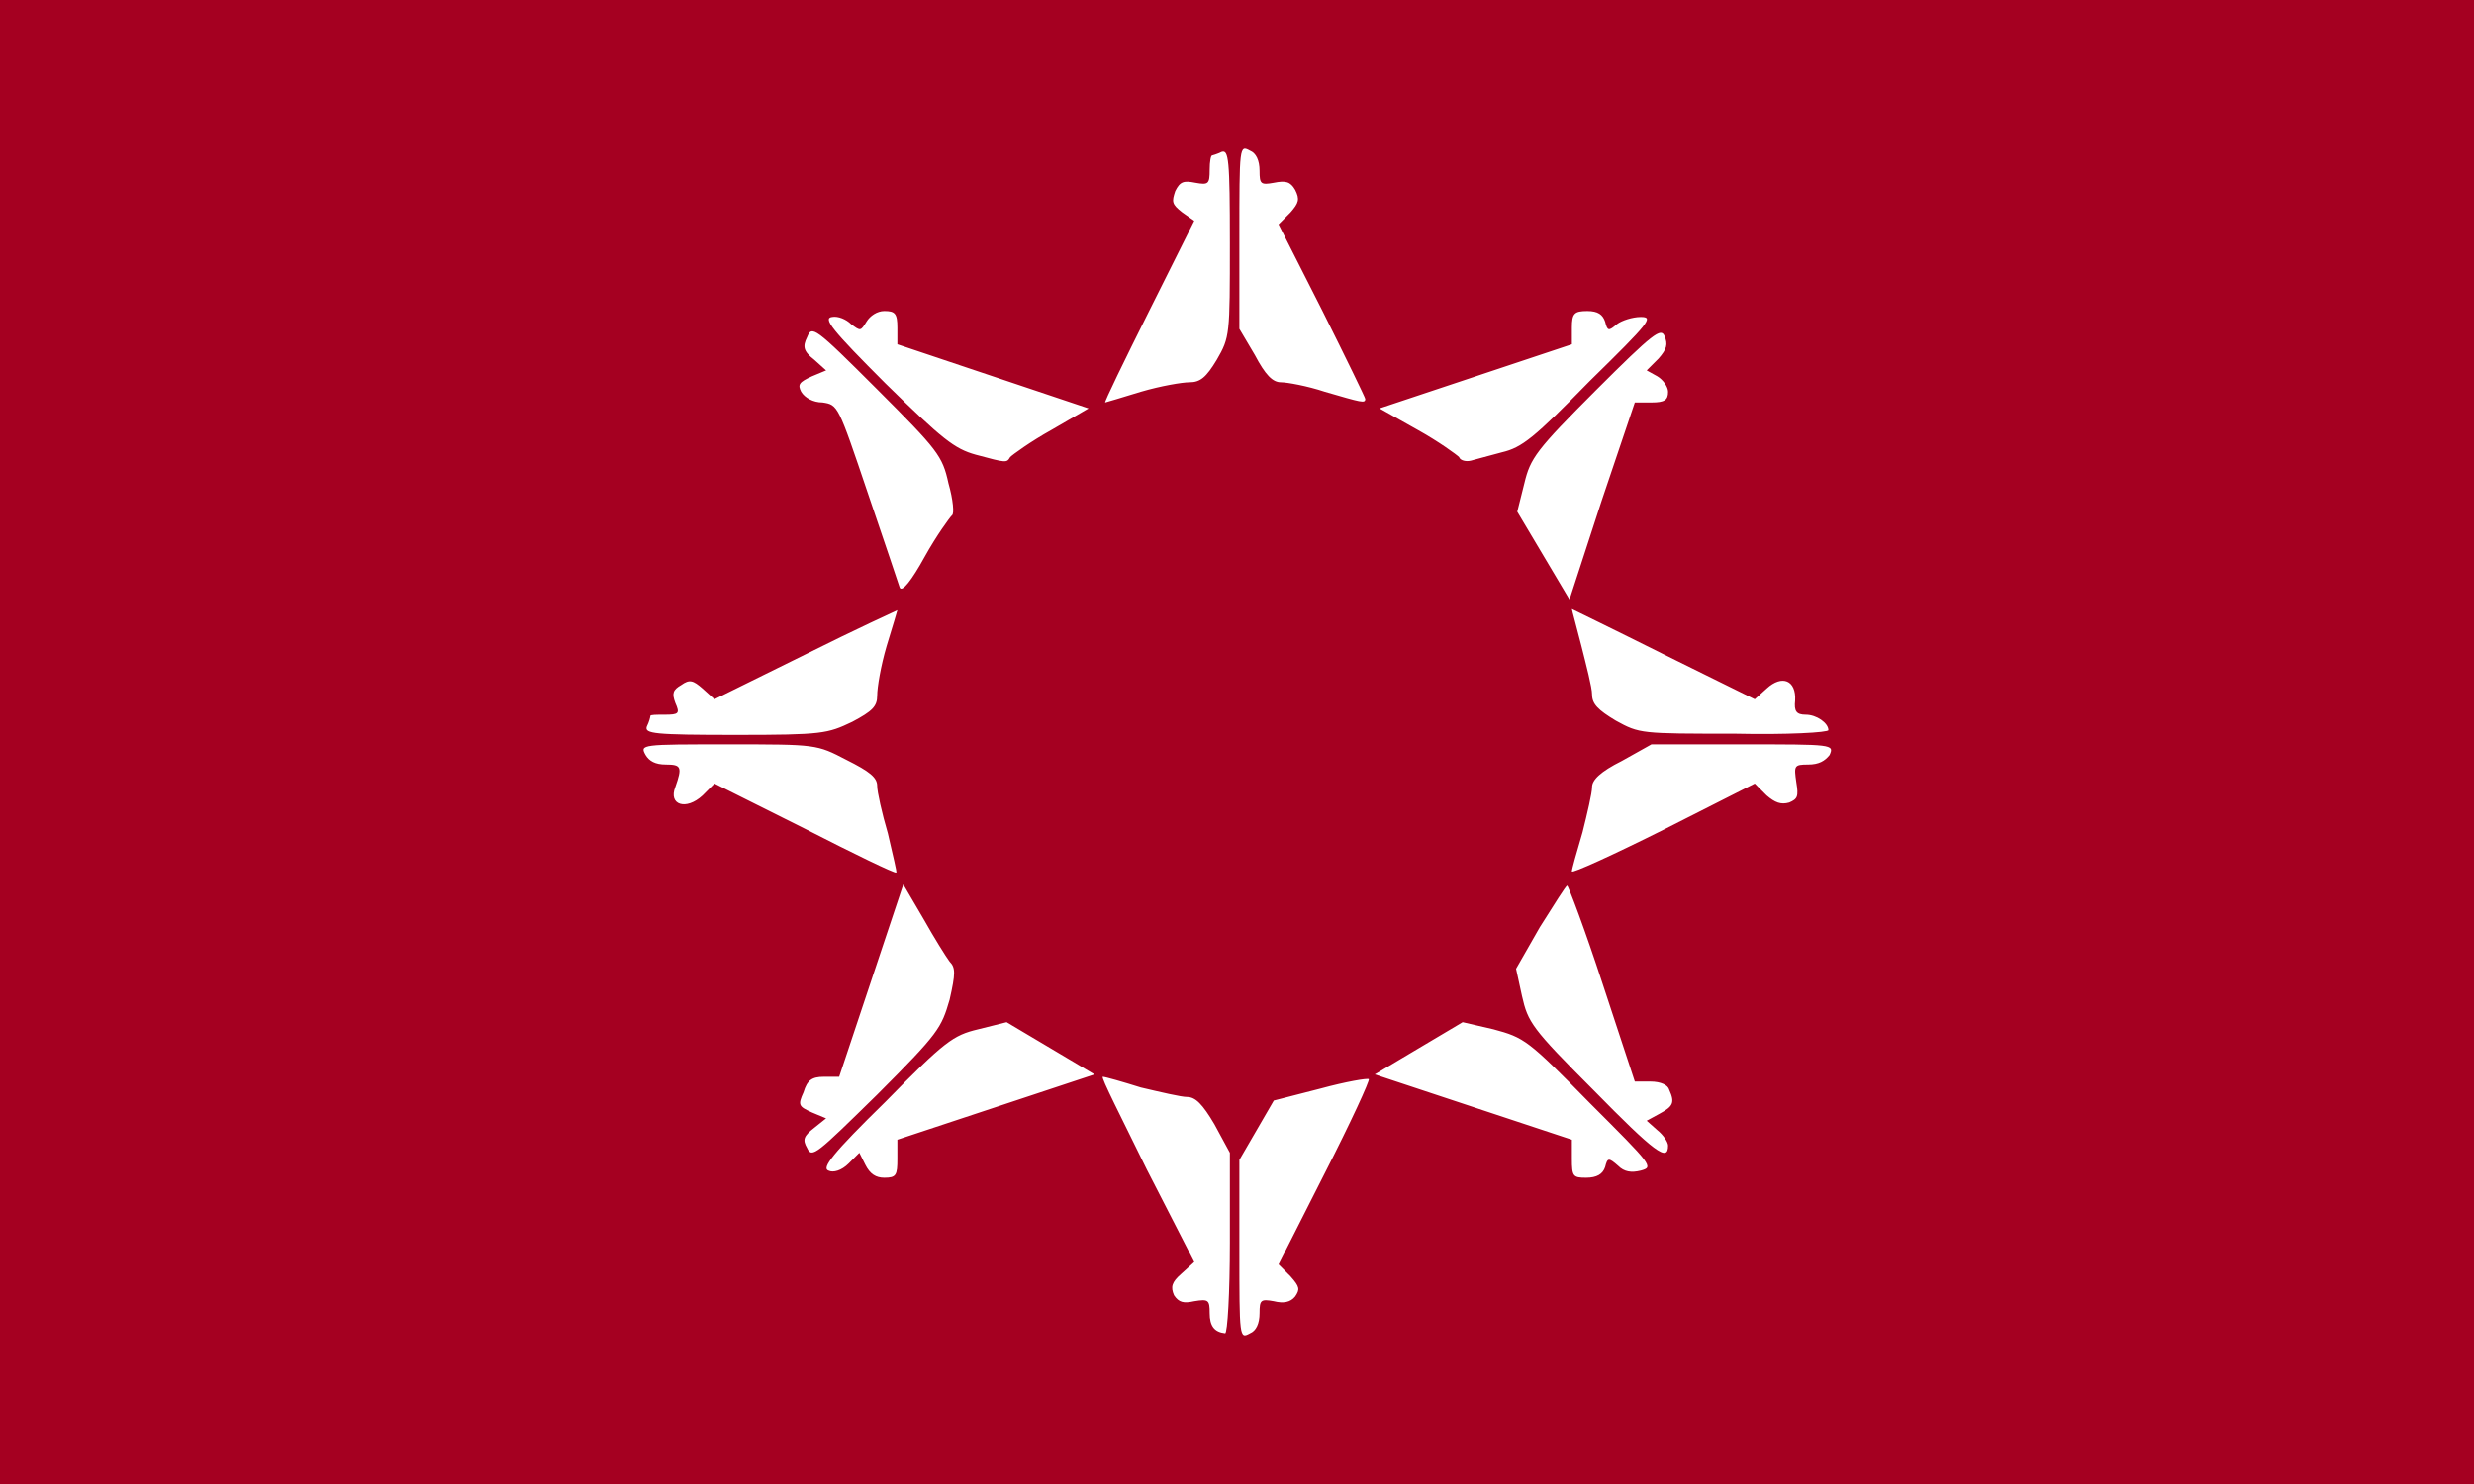 <?xml version="1.0"?>
<svg xmlns="http://www.w3.org/2000/svg" xmlns:xlink="http://www.w3.org/1999/xlink" version="1.1" width="600" height="360" viewBox="0 0 600 360">
<!-- Generated by Kreative Vexillo v1.0 -->
<style>
.red{fill:rgb(165,0,33);}
.white{fill:rgb(255,255,255);}
</style>
<defs>
<path id="e" d="M 0.019 0.481 C 0.019 0.47 0.02 0.469 0.031 0.471 C 0.039 0.473 0.045 0.472 0.049 0.467 C 0.053 0.461 0.053 0.459 0.045 0.45 L 0.035 0.44 L 0.074 0.363 C 0.096 0.32 0.112 0.285 0.111 0.284 C 0.11 0.283 0.092 0.286 0.07 0.292 L 0.031 0.302 L 0.002 0.352 L 0.002 0.428 C 0.002 0.502 0.002 0.503 0.011 0.498 C 0.016 0.496 0.019 0.49 0.019 0.481 L 0.019 0.481 Z M -0.006 0.422 V 0.346 L -0.019 0.322 C -0.029 0.305 -0.035 0.299 -0.042 0.299 C -0.047 0.299 -0.064 0.295 -0.081 0.291 C -0.097 0.286 -0.111 0.282 -0.113 0.282 S -0.097 0.317 -0.076 0.36 L -0.036 0.438 L -0.047 0.448 C -0.055 0.455 -0.056 0.459 -0.053 0.466 C -0.049 0.472 -0.045 0.473 -0.036 0.471 C -0.024 0.469 -0.023 0.47 -0.023 0.481 C -0.023 0.492 -0.019 0.497 -0.01 0.498 C -0.008 0.498 -0.006 0.464 -0.006 0.422 L -0.006 0.422 Z M -0.286 0.351 V 0.335 L -0.12 0.28 L -0.157 0.258 L -0.194 0.236 L -0.218 0.242 C -0.239 0.247 -0.246 0.252 -0.296 0.303 C -0.341 0.347 -0.35 0.359 -0.344 0.361 C -0.34 0.363 -0.333 0.361 -0.327 0.355 L -0.318 0.346 L -0.313 0.356 C -0.309 0.364 -0.304 0.367 -0.297 0.367 C -0.287 0.367 -0.286 0.365 -0.286 0.351 Z M 0.31 0.358 C 0.312 0.35 0.313 0.35 0.321 0.357 C 0.326 0.362 0.332 0.363 0.34 0.361 C 0.351 0.358 0.35 0.357 0.297 0.304 C 0.245 0.251 0.242 0.249 0.216 0.242 L 0.19 0.236 L 0.116 0.28 L 0.282 0.335 V 0.351 C 0.282 0.366 0.283 0.367 0.294 0.367 C 0.303 0.367 0.308 0.364 0.31 0.358 L 0.31 0.358 Z M -0.242 0.217 C -0.237 0.195 -0.237 0.19 -0.242 0.185 C -0.245 0.181 -0.255 0.165 -0.264 0.149 L -0.281 0.12 L -0.308 0.201 L -0.335 0.282 H -0.348 C -0.358 0.282 -0.362 0.285 -0.365 0.295 C -0.37 0.306 -0.369 0.307 -0.358 0.312 L -0.346 0.317 L -0.356 0.325 C -0.365 0.332 -0.366 0.335 -0.362 0.342 C -0.358 0.351 -0.354 0.347 -0.303 0.297 C -0.251 0.245 -0.249 0.241 -0.242 0.217 L -0.242 0.217 Z M 0.363 0.34 C 0.363 0.337 0.359 0.331 0.354 0.327 L 0.345 0.319 L 0.356 0.313 C 0.367 0.307 0.369 0.304 0.364 0.293 C 0.363 0.289 0.357 0.286 0.348 0.286 H 0.335 L 0.308 0.204 C 0.293 0.158 0.279 0.121 0.278 0.121 C 0.277 0.121 0.267 0.137 0.255 0.156 L 0.235 0.191 L 0.24 0.214 C 0.245 0.236 0.248 0.241 0.3 0.293 C 0.352 0.346 0.363 0.354 0.363 0.34 L 0.363 0.34 Z M -0.294 0.077 C -0.299 0.06 -0.303 0.042 -0.303 0.037 C -0.303 0.03 -0.309 0.025 -0.329 0.015 C -0.354 0.002 -0.354 0.002 -0.428 0.002 C -0.502 0.002 -0.503 0.002 -0.498 0.011 C -0.495 0.016 -0.49 0.019 -0.481 0.019 C -0.468 0.019 -0.467 0.021 -0.473 0.038 C -0.479 0.053 -0.464 0.058 -0.45 0.045 L -0.44 0.035 L -0.364 0.073 C -0.323 0.094 -0.288 0.111 -0.287 0.11 C -0.286 0.11 -0.29 0.095 -0.294 0.077 L -0.294 0.077 Z M 0.446 0.045 C 0.453 0.051 0.458 0.053 0.465 0.051 C 0.472 0.048 0.473 0.046 0.471 0.034 C 0.469 0.02 0.469 0.019 0.481 0.019 C 0.49 0.019 0.495 0.016 0.499 0.011 C 0.503 0.002 0.502 0.002 0.426 0.002 H 0.349 L 0.324 0.016 C 0.306 0.025 0.299 0.032 0.299 0.038 C 0.299 0.043 0.295 0.06 0.291 0.076 C 0.286 0.093 0.282 0.107 0.282 0.109 C 0.282 0.111 0.317 0.095 0.359 0.074 L 0.436 0.035 L 0.446 0.045 Z M -0.324 -0.017 C -0.307 -0.026 -0.303 -0.03 -0.303 -0.039 C -0.303 -0.046 -0.3 -0.064 -0.295 -0.081 C -0.29 -0.097 -0.286 -0.111 -0.286 -0.111 S -0.321 -0.095 -0.363 -0.074 L -0.44 -0.036 L -0.45 -0.045 C -0.458 -0.052 -0.461 -0.053 -0.468 -0.048 C -0.475 -0.044 -0.476 -0.041 -0.473 -0.033 C -0.469 -0.024 -0.47 -0.023 -0.482 -0.023 C -0.489 -0.023 -0.494 -0.023 -0.494 -0.022 C -0.494 -0.021 -0.495 -0.017 -0.497 -0.013 C -0.499 -0.007 -0.491 -0.006 -0.422 -0.006 C -0.349 -0.006 -0.345 -0.007 -0.324 -0.017 L -0.324 -0.017 Z M 0.498 -0.01 C 0.498 -0.016 0.488 -0.023 0.479 -0.023 C 0.471 -0.023 0.469 -0.026 0.47 -0.035 C 0.471 -0.052 0.459 -0.057 0.446 -0.045 L 0.436 -0.036 L 0.359 -0.074 C 0.317 -0.095 0.282 -0.112 0.282 -0.112 C 0.282 -0.111 0.286 -0.097 0.29 -0.081 S 0.299 -0.046 0.299 -0.04 C 0.299 -0.032 0.304 -0.027 0.319 -0.018 C 0.339 -0.007 0.34 -0.007 0.419 -0.007 C 0.463 -0.006 0.498 -0.008 0.498 -0.01 L 0.498 -0.01 Z M 0.349 -0.286 C 0.36 -0.286 0.363 -0.288 0.363 -0.295 C 0.363 -0.299 0.359 -0.305 0.354 -0.308 L 0.345 -0.313 L 0.355 -0.323 C 0.362 -0.331 0.363 -0.335 0.36 -0.342 C 0.357 -0.349 0.351 -0.345 0.302 -0.296 C 0.252 -0.246 0.247 -0.239 0.242 -0.218 L 0.236 -0.194 L 0.258 -0.157 L 0.28 -0.12 L 0.307 -0.203 L 0.335 -0.286 H 0.349 Z M -0.24 -0.191 C -0.238 -0.192 -0.239 -0.204 -0.243 -0.218 C -0.248 -0.241 -0.252 -0.246 -0.303 -0.297 C -0.356 -0.35 -0.358 -0.351 -0.362 -0.341 C -0.366 -0.333 -0.365 -0.329 -0.356 -0.322 L -0.346 -0.313 L -0.358 -0.308 C -0.369 -0.303 -0.37 -0.301 -0.367 -0.295 C -0.364 -0.29 -0.357 -0.286 -0.349 -0.286 C -0.336 -0.284 -0.336 -0.284 -0.311 -0.21 C -0.297 -0.169 -0.285 -0.133 -0.284 -0.13 C -0.282 -0.126 -0.274 -0.136 -0.263 -0.156 C -0.253 -0.174 -0.242 -0.189 -0.24 -0.191 Z M -0.191 -0.24 C -0.189 -0.242 -0.174 -0.253 -0.156 -0.263 L -0.125 -0.281 L -0.286 -0.335 V -0.349 C -0.286 -0.361 -0.288 -0.363 -0.297 -0.363 C -0.303 -0.363 -0.309 -0.359 -0.312 -0.354 C -0.317 -0.346 -0.317 -0.346 -0.325 -0.352 C -0.329 -0.356 -0.336 -0.359 -0.341 -0.358 C -0.349 -0.357 -0.341 -0.347 -0.296 -0.302 C -0.248 -0.255 -0.238 -0.247 -0.22 -0.242 C -0.194 -0.235 -0.194 -0.235 -0.191 -0.24 L -0.191 -0.24 Z M 0.223 -0.244 C 0.24 -0.248 0.25 -0.256 0.297 -0.304 C 0.348 -0.354 0.351 -0.358 0.34 -0.358 C 0.333 -0.358 0.324 -0.355 0.32 -0.352 C 0.313 -0.346 0.312 -0.346 0.31 -0.354 C 0.308 -0.36 0.304 -0.363 0.295 -0.363 C 0.284 -0.363 0.282 -0.361 0.282 -0.349 V -0.335 L 0.12 -0.281 L 0.152 -0.263 C 0.17 -0.253 0.185 -0.242 0.187 -0.24 C 0.188 -0.237 0.193 -0.236 0.197 -0.237 C 0.201 -0.238 0.212 -0.241 0.223 -0.244 L 0.223 -0.244 Z M -0.081 -0.295 C -0.064 -0.3 -0.046 -0.303 -0.04 -0.303 C -0.031 -0.303 -0.026 -0.307 -0.017 -0.322 C -0.006 -0.341 -0.006 -0.343 -0.006 -0.42 C -0.006 -0.491 -0.007 -0.499 -0.013 -0.497 C -0.017 -0.495 -0.021 -0.494 -0.021 -0.494 C -0.022 -0.494 -0.023 -0.489 -0.023 -0.482 C -0.023 -0.47 -0.024 -0.469 -0.035 -0.471 C -0.045 -0.473 -0.048 -0.472 -0.052 -0.464 C -0.055 -0.455 -0.055 -0.453 -0.046 -0.446 L -0.036 -0.439 L -0.074 -0.363 C -0.095 -0.321 -0.112 -0.286 -0.111 -0.286 C -0.111 -0.286 -0.097 -0.29 -0.081 -0.295 L -0.081 -0.295 Z M 0.108 -0.289 C 0.108 -0.29 0.092 -0.323 0.072 -0.363 L 0.035 -0.436 L 0.045 -0.446 C 0.052 -0.454 0.053 -0.457 0.049 -0.465 C 0.045 -0.472 0.041 -0.473 0.031 -0.471 C 0.02 -0.469 0.019 -0.47 0.019 -0.481 C 0.019 -0.49 0.016 -0.496 0.011 -0.498 C 0.002 -0.503 0.002 -0.502 0.002 -0.425 L 0.002 -0.348 L 0.015 -0.326 C 0.024 -0.309 0.03 -0.303 0.037 -0.303 C 0.042 -0.303 0.059 -0.3 0.074 -0.295 C 0.105 -0.286 0.108 -0.285 0.108 -0.289 L 0.108 -0.289 Z"/>
</defs>
<g>
<rect x="0" y="0" width="600" height="360" class="red"/>
<use xlink:href="#e" transform="translate(300 180) scale(288 288) rotate(0)" class="white"/>
</g>
</svg>
